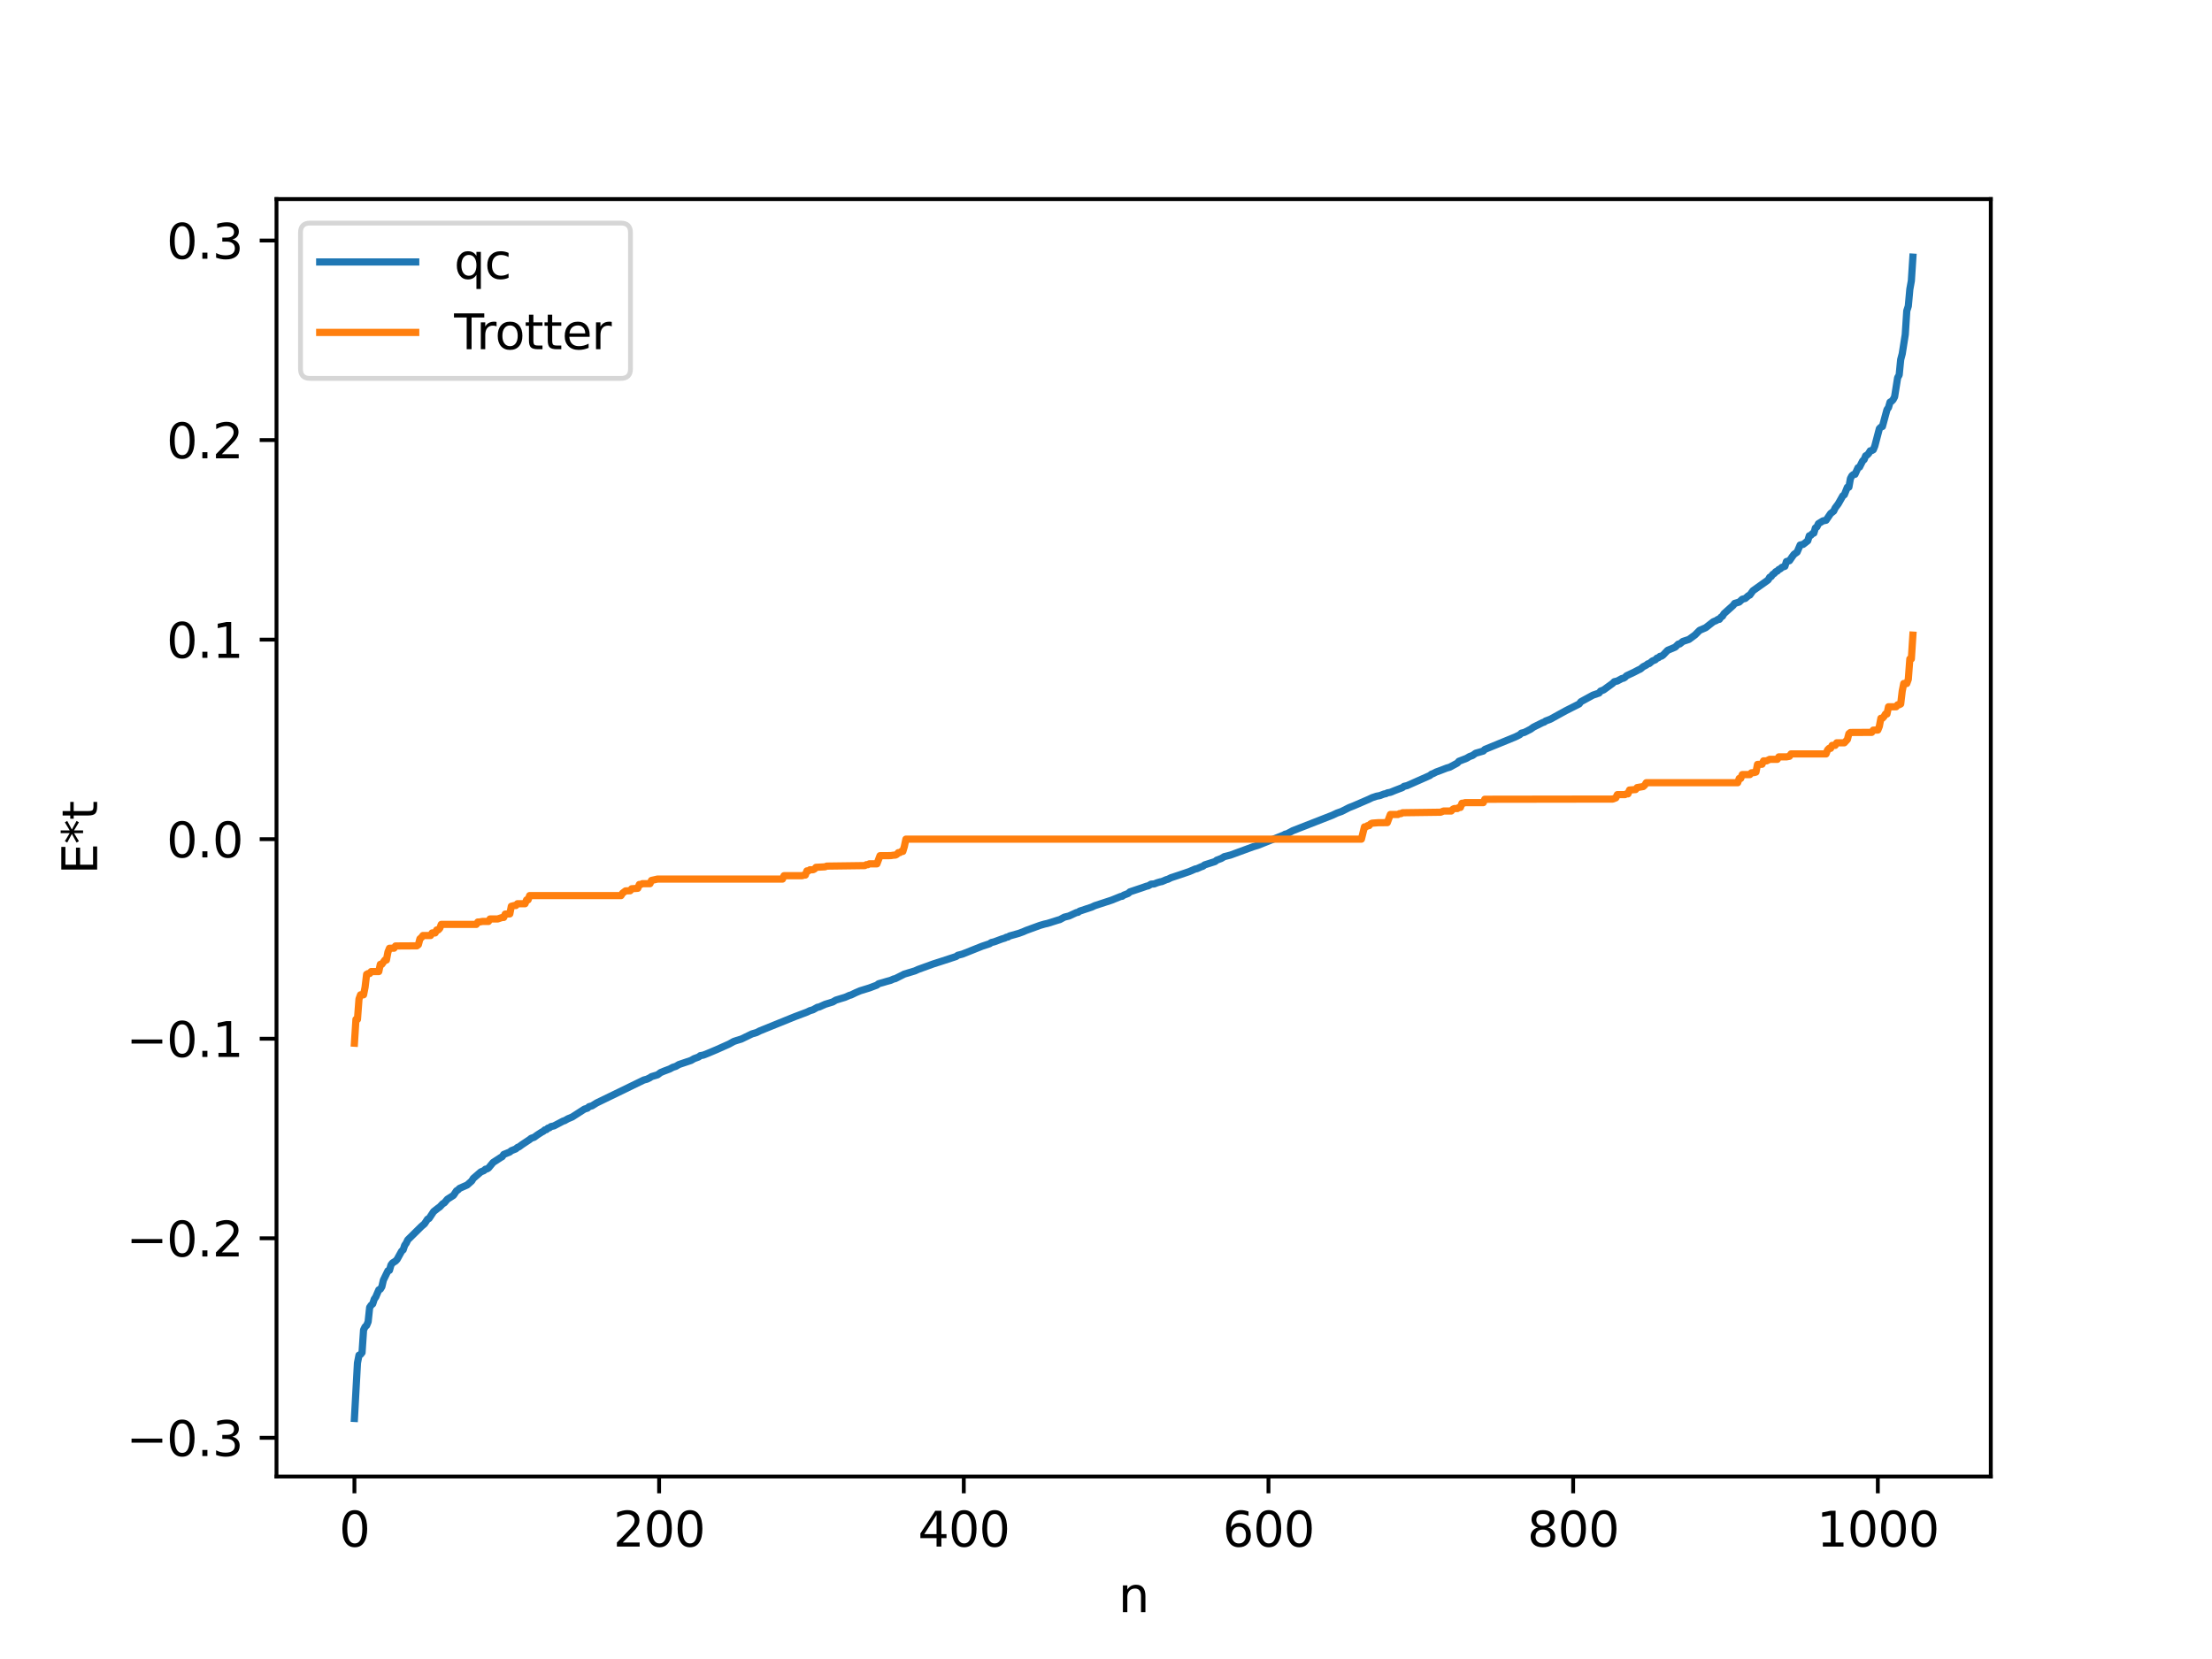 <?xml version="1.0" encoding="utf-8" standalone="no"?>
<!DOCTYPE svg PUBLIC "-//W3C//DTD SVG 1.1//EN"
  "http://www.w3.org/Graphics/SVG/1.1/DTD/svg11.dtd">
<svg xmlns:xlink="http://www.w3.org/1999/xlink" width="460.8pt" height="345.6pt" viewBox="0 0 460.8 345.6" xmlns="http://www.w3.org/2000/svg" version="1.1">
 <defs>
  <style type="text/css">*{stroke-linejoin: round; stroke-linecap: butt}</style>
 </defs>
 <g id="figure_1">
  <g id="patch_1">
   <path d="M 0 345.6 
L 460.8 345.6 
L 460.8 0 
L 0 0 
z
" style="fill: #ffffff"/>
  </g>
  <g id="axes_1">
   <g id="patch_2">
    <path d="M 57.6 307.584 
L 414.72 307.584 
L 414.72 41.472 
L 57.6 41.472 
z
" style="fill: #ffffff"/>
   </g>
   <g id="matplotlib.axis_1">
    <g id="xtick_1">
     <g id="line2d_1">
      <defs>
       <path id="m7d11f14e2e" d="M 0 0 
L 0 3.5 
" style="stroke: #000000; stroke-width: 0.8"/>
      </defs>
      <g>
       <use xlink:href="#m7d11f14e2e" x="73.833" y="307.584" style="stroke: #000000; stroke-width: 0.8"/>
      </g>
     </g>
     <g id="text_1">
      <!-- 0 -->
      <g transform="translate(70.651 322.182) scale(0.1 -0.1)">
       <defs>
        <path id="DejaVuSans-30" d="M 2034 4250 
Q 1547 4250 1301 3770 
Q 1056 3291 1056 2328 
Q 1056 1369 1301 889 
Q 1547 409 2034 409 
Q 2525 409 2770 889 
Q 3016 1369 3016 2328 
Q 3016 3291 2770 3770 
Q 2525 4250 2034 4250 
z
M 2034 4750 
Q 2819 4750 3233 4129 
Q 3647 3509 3647 2328 
Q 3647 1150 3233 529 
Q 2819 -91 2034 -91 
Q 1250 -91 836 529 
Q 422 1150 422 2328 
Q 422 3509 836 4129 
Q 1250 4750 2034 4750 
z
" transform="scale(0.016)"/>
       </defs>
       <use xlink:href="#DejaVuSans-30"/>
      </g>
     </g>
    </g>
    <g id="xtick_2">
     <g id="line2d_2">
      <g>
       <use xlink:href="#m7d11f14e2e" x="137.304" y="307.584" style="stroke: #000000; stroke-width: 0.8"/>
      </g>
     </g>
     <g id="text_2">
      <!-- 200 -->
      <g transform="translate(127.76 322.182) scale(0.1 -0.1)">
       <defs>
        <path id="DejaVuSans-32" d="M 1228 531 
L 3431 531 
L 3431 0 
L 469 0 
L 469 531 
Q 828 903 1448 1529 
Q 2069 2156 2228 2338 
Q 2531 2678 2651 2914 
Q 2772 3150 2772 3378 
Q 2772 3750 2511 3984 
Q 2250 4219 1831 4219 
Q 1534 4219 1204 4116 
Q 875 4013 500 3803 
L 500 4441 
Q 881 4594 1212 4672 
Q 1544 4750 1819 4750 
Q 2544 4750 2975 4387 
Q 3406 4025 3406 3419 
Q 3406 3131 3298 2873 
Q 3191 2616 2906 2266 
Q 2828 2175 2409 1742 
Q 1991 1309 1228 531 
z
" transform="scale(0.016)"/>
       </defs>
       <use xlink:href="#DejaVuSans-32"/>
       <use xlink:href="#DejaVuSans-30" x="63.623"/>
       <use xlink:href="#DejaVuSans-30" x="127.246"/>
      </g>
     </g>
    </g>
    <g id="xtick_3">
     <g id="line2d_3">
      <g>
       <use xlink:href="#m7d11f14e2e" x="200.775" y="307.584" style="stroke: #000000; stroke-width: 0.8"/>
      </g>
     </g>
     <g id="text_3">
      <!-- 400 -->
      <g transform="translate(191.231 322.182) scale(0.1 -0.1)">
       <defs>
        <path id="DejaVuSans-34" d="M 2419 4116 
L 825 1625 
L 2419 1625 
L 2419 4116 
z
M 2253 4666 
L 3047 4666 
L 3047 1625 
L 3713 1625 
L 3713 1100 
L 3047 1100 
L 3047 0 
L 2419 0 
L 2419 1100 
L 313 1100 
L 313 1709 
L 2253 4666 
z
" transform="scale(0.016)"/>
       </defs>
       <use xlink:href="#DejaVuSans-34"/>
       <use xlink:href="#DejaVuSans-30" x="63.623"/>
       <use xlink:href="#DejaVuSans-30" x="127.246"/>
      </g>
     </g>
    </g>
    <g id="xtick_4">
     <g id="line2d_4">
      <g>
       <use xlink:href="#m7d11f14e2e" x="264.246" y="307.584" style="stroke: #000000; stroke-width: 0.8"/>
      </g>
     </g>
     <g id="text_4">
      <!-- 600 -->
      <g transform="translate(254.702 322.182) scale(0.1 -0.1)">
       <defs>
        <path id="DejaVuSans-36" d="M 2113 2584 
Q 1688 2584 1439 2293 
Q 1191 2003 1191 1497 
Q 1191 994 1439 701 
Q 1688 409 2113 409 
Q 2538 409 2786 701 
Q 3034 994 3034 1497 
Q 3034 2003 2786 2293 
Q 2538 2584 2113 2584 
z
M 3366 4563 
L 3366 3988 
Q 3128 4100 2886 4159 
Q 2644 4219 2406 4219 
Q 1781 4219 1451 3797 
Q 1122 3375 1075 2522 
Q 1259 2794 1537 2939 
Q 1816 3084 2150 3084 
Q 2853 3084 3261 2657 
Q 3669 2231 3669 1497 
Q 3669 778 3244 343 
Q 2819 -91 2113 -91 
Q 1303 -91 875 529 
Q 447 1150 447 2328 
Q 447 3434 972 4092 
Q 1497 4750 2381 4750 
Q 2619 4750 2861 4703 
Q 3103 4656 3366 4563 
z
" transform="scale(0.016)"/>
       </defs>
       <use xlink:href="#DejaVuSans-36"/>
       <use xlink:href="#DejaVuSans-30" x="63.623"/>
       <use xlink:href="#DejaVuSans-30" x="127.246"/>
      </g>
     </g>
    </g>
    <g id="xtick_5">
     <g id="line2d_5">
      <g>
       <use xlink:href="#m7d11f14e2e" x="327.717" y="307.584" style="stroke: #000000; stroke-width: 0.8"/>
      </g>
     </g>
     <g id="text_5">
      <!-- 800 -->
      <g transform="translate(318.173 322.182) scale(0.1 -0.1)">
       <defs>
        <path id="DejaVuSans-38" d="M 2034 2216 
Q 1584 2216 1326 1975 
Q 1069 1734 1069 1313 
Q 1069 891 1326 650 
Q 1584 409 2034 409 
Q 2484 409 2743 651 
Q 3003 894 3003 1313 
Q 3003 1734 2745 1975 
Q 2488 2216 2034 2216 
z
M 1403 2484 
Q 997 2584 770 2862 
Q 544 3141 544 3541 
Q 544 4100 942 4425 
Q 1341 4750 2034 4750 
Q 2731 4750 3128 4425 
Q 3525 4100 3525 3541 
Q 3525 3141 3298 2862 
Q 3072 2584 2669 2484 
Q 3125 2378 3379 2068 
Q 3634 1759 3634 1313 
Q 3634 634 3220 271 
Q 2806 -91 2034 -91 
Q 1263 -91 848 271 
Q 434 634 434 1313 
Q 434 1759 690 2068 
Q 947 2378 1403 2484 
z
M 1172 3481 
Q 1172 3119 1398 2916 
Q 1625 2713 2034 2713 
Q 2441 2713 2670 2916 
Q 2900 3119 2900 3481 
Q 2900 3844 2670 4047 
Q 2441 4250 2034 4250 
Q 1625 4250 1398 4047 
Q 1172 3844 1172 3481 
z
" transform="scale(0.016)"/>
       </defs>
       <use xlink:href="#DejaVuSans-38"/>
       <use xlink:href="#DejaVuSans-30" x="63.623"/>
       <use xlink:href="#DejaVuSans-30" x="127.246"/>
      </g>
     </g>
    </g>
    <g id="xtick_6">
     <g id="line2d_6">
      <g>
       <use xlink:href="#m7d11f14e2e" x="391.188" y="307.584" style="stroke: #000000; stroke-width: 0.8"/>
      </g>
     </g>
     <g id="text_6">
      <!-- 1000 -->
      <g transform="translate(378.463 322.182) scale(0.1 -0.1)">
       <defs>
        <path id="DejaVuSans-31" d="M 794 531 
L 1825 531 
L 1825 4091 
L 703 3866 
L 703 4441 
L 1819 4666 
L 2450 4666 
L 2450 531 
L 3481 531 
L 3481 0 
L 794 0 
L 794 531 
z
" transform="scale(0.016)"/>
       </defs>
       <use xlink:href="#DejaVuSans-31"/>
       <use xlink:href="#DejaVuSans-30" x="63.623"/>
       <use xlink:href="#DejaVuSans-30" x="127.246"/>
       <use xlink:href="#DejaVuSans-30" x="190.869"/>
      </g>
     </g>
    </g>
    <g id="text_7">
     <!-- n -->
     <g transform="translate(232.991 335.861) scale(0.1 -0.1)">
      <defs>
       <path id="DejaVuSans-6e" d="M 3513 2113 
L 3513 0 
L 2938 0 
L 2938 2094 
Q 2938 2591 2744 2837 
Q 2550 3084 2163 3084 
Q 1697 3084 1428 2787 
Q 1159 2491 1159 1978 
L 1159 0 
L 581 0 
L 581 3500 
L 1159 3500 
L 1159 2956 
Q 1366 3272 1645 3428 
Q 1925 3584 2291 3584 
Q 2894 3584 3203 3211 
Q 3513 2838 3513 2113 
z
" transform="scale(0.016)"/>
      </defs>
      <use xlink:href="#DejaVuSans-6e"/>
     </g>
    </g>
   </g>
   <g id="matplotlib.axis_2">
    <g id="ytick_1">
     <g id="line2d_7">
      <defs>
       <path id="mbde008402c" d="M 0 0 
L -3.5 0 
" style="stroke: #000000; stroke-width: 0.8"/>
      </defs>
      <g>
       <use xlink:href="#mbde008402c" x="57.6" y="299.521" style="stroke: #000000; stroke-width: 0.8"/>
      </g>
     </g>
     <g id="text_8">
      <!-- −0.3 -->
      <g transform="translate(26.317 303.32) scale(0.1 -0.1)">
       <defs>
        <path id="DejaVuSans-2212" d="M 678 2272 
L 4684 2272 
L 4684 1741 
L 678 1741 
L 678 2272 
z
" transform="scale(0.016)"/>
        <path id="DejaVuSans-2e" d="M 684 794 
L 1344 794 
L 1344 0 
L 684 0 
L 684 794 
z
" transform="scale(0.016)"/>
        <path id="DejaVuSans-33" d="M 2597 2516 
Q 3050 2419 3304 2112 
Q 3559 1806 3559 1356 
Q 3559 666 3084 287 
Q 2609 -91 1734 -91 
Q 1441 -91 1130 -33 
Q 819 25 488 141 
L 488 750 
Q 750 597 1062 519 
Q 1375 441 1716 441 
Q 2309 441 2620 675 
Q 2931 909 2931 1356 
Q 2931 1769 2642 2001 
Q 2353 2234 1838 2234 
L 1294 2234 
L 1294 2753 
L 1863 2753 
Q 2328 2753 2575 2939 
Q 2822 3125 2822 3475 
Q 2822 3834 2567 4026 
Q 2313 4219 1838 4219 
Q 1578 4219 1281 4162 
Q 984 4106 628 3988 
L 628 4550 
Q 988 4650 1302 4700 
Q 1616 4750 1894 4750 
Q 2613 4750 3031 4423 
Q 3450 4097 3450 3541 
Q 3450 3153 3228 2886 
Q 3006 2619 2597 2516 
z
" transform="scale(0.016)"/>
       </defs>
       <use xlink:href="#DejaVuSans-2212"/>
       <use xlink:href="#DejaVuSans-30" x="83.789"/>
       <use xlink:href="#DejaVuSans-2e" x="147.412"/>
       <use xlink:href="#DejaVuSans-33" x="179.199"/>
      </g>
     </g>
    </g>
    <g id="ytick_2">
     <g id="line2d_8">
      <g>
       <use xlink:href="#mbde008402c" x="57.6" y="257.952" style="stroke: #000000; stroke-width: 0.8"/>
      </g>
     </g>
     <g id="text_9">
      <!-- −0.2 -->
      <g transform="translate(26.317 261.751) scale(0.1 -0.1)">
       <use xlink:href="#DejaVuSans-2212"/>
       <use xlink:href="#DejaVuSans-30" x="83.789"/>
       <use xlink:href="#DejaVuSans-2e" x="147.412"/>
       <use xlink:href="#DejaVuSans-32" x="179.199"/>
      </g>
     </g>
    </g>
    <g id="ytick_3">
     <g id="line2d_9">
      <g>
       <use xlink:href="#mbde008402c" x="57.6" y="216.382" style="stroke: #000000; stroke-width: 0.8"/>
      </g>
     </g>
     <g id="text_10">
      <!-- −0.1 -->
      <g transform="translate(26.317 220.181) scale(0.1 -0.1)">
       <use xlink:href="#DejaVuSans-2212"/>
       <use xlink:href="#DejaVuSans-30" x="83.789"/>
       <use xlink:href="#DejaVuSans-2e" x="147.412"/>
       <use xlink:href="#DejaVuSans-31" x="179.199"/>
      </g>
     </g>
    </g>
    <g id="ytick_4">
     <g id="line2d_10">
      <g>
       <use xlink:href="#mbde008402c" x="57.6" y="174.812" style="stroke: #000000; stroke-width: 0.8"/>
      </g>
     </g>
     <g id="text_11">
      <!-- 0.0 -->
      <g transform="translate(34.697 178.612) scale(0.1 -0.1)">
       <use xlink:href="#DejaVuSans-30"/>
       <use xlink:href="#DejaVuSans-2e" x="63.623"/>
       <use xlink:href="#DejaVuSans-30" x="95.41"/>
      </g>
     </g>
    </g>
    <g id="ytick_5">
     <g id="line2d_11">
      <g>
       <use xlink:href="#mbde008402c" x="57.6" y="133.243" style="stroke: #000000; stroke-width: 0.8"/>
      </g>
     </g>
     <g id="text_12">
      <!-- 0.1 -->
      <g transform="translate(34.697 137.042) scale(0.1 -0.1)">
       <use xlink:href="#DejaVuSans-30"/>
       <use xlink:href="#DejaVuSans-2e" x="63.623"/>
       <use xlink:href="#DejaVuSans-31" x="95.41"/>
      </g>
     </g>
    </g>
    <g id="ytick_6">
     <g id="line2d_12">
      <g>
       <use xlink:href="#mbde008402c" x="57.6" y="91.673" style="stroke: #000000; stroke-width: 0.8"/>
      </g>
     </g>
     <g id="text_13">
      <!-- 0.2 -->
      <g transform="translate(34.697 95.472) scale(0.1 -0.1)">
       <use xlink:href="#DejaVuSans-30"/>
       <use xlink:href="#DejaVuSans-2e" x="63.623"/>
       <use xlink:href="#DejaVuSans-32" x="95.41"/>
      </g>
     </g>
    </g>
    <g id="ytick_7">
     <g id="line2d_13">
      <g>
       <use xlink:href="#mbde008402c" x="57.6" y="50.104" style="stroke: #000000; stroke-width: 0.8"/>
      </g>
     </g>
     <g id="text_14">
      <!-- 0.3 -->
      <g transform="translate(34.697 53.903) scale(0.1 -0.1)">
       <use xlink:href="#DejaVuSans-30"/>
       <use xlink:href="#DejaVuSans-2e" x="63.623"/>
       <use xlink:href="#DejaVuSans-33" x="95.41"/>
      </g>
     </g>
    </g>
    <g id="text_15">
     <!-- E*t -->
     <g transform="translate(20.238 182.148) rotate(-90) scale(0.1 -0.1)">
      <defs>
       <path id="DejaVuSans-45" d="M 628 4666 
L 3578 4666 
L 3578 4134 
L 1259 4134 
L 1259 2753 
L 3481 2753 
L 3481 2222 
L 1259 2222 
L 1259 531 
L 3634 531 
L 3634 0 
L 628 0 
L 628 4666 
z
" transform="scale(0.016)"/>
       <path id="DejaVuSans-2a" d="M 3009 3897 
L 1888 3291 
L 3009 2681 
L 2828 2375 
L 1778 3009 
L 1778 1831 
L 1422 1831 
L 1422 3009 
L 372 2375 
L 191 2681 
L 1313 3291 
L 191 3897 
L 372 4206 
L 1422 3572 
L 1422 4750 
L 1778 4750 
L 1778 3572 
L 2828 4206 
L 3009 3897 
z
" transform="scale(0.016)"/>
       <path id="DejaVuSans-74" d="M 1172 4494 
L 1172 3500 
L 2356 3500 
L 2356 3053 
L 1172 3053 
L 1172 1153 
Q 1172 725 1289 603 
Q 1406 481 1766 481 
L 2356 481 
L 2356 0 
L 1766 0 
Q 1100 0 847 248 
Q 594 497 594 1153 
L 594 3053 
L 172 3053 
L 172 3500 
L 594 3500 
L 594 4494 
L 1172 4494 
z
" transform="scale(0.016)"/>
      </defs>
      <use xlink:href="#DejaVuSans-45"/>
      <use xlink:href="#DejaVuSans-2a" x="63.184"/>
      <use xlink:href="#DejaVuSans-74" x="113.184"/>
     </g>
    </g>
   </g>
   <g id="line2d_14">
    <path d="M 73.833 295.488 
L 74.467 283.931 
L 74.785 282.306 
L 75.102 282.168 
L 75.42 281.771 
L 75.737 277.057 
L 76.054 276.389 
L 76.372 276.12 
L 76.689 275.344 
L 77.006 272.356 
L 77.324 271.889 
L 77.641 271.628 
L 77.958 270.649 
L 78.276 270.191 
L 78.91 268.698 
L 79.228 268.559 
L 79.545 268.058 
L 79.862 266.683 
L 80.815 264.728 
L 81.132 264.635 
L 81.449 263.516 
L 81.767 263.099 
L 82.401 262.698 
L 82.719 262.358 
L 83.671 260.635 
L 83.988 260.363 
L 84.305 259.418 
L 84.623 258.972 
L 84.94 258.297 
L 87.796 255.48 
L 88.431 254.939 
L 89.066 253.971 
L 89.383 253.827 
L 90.335 252.39 
L 91.287 251.643 
L 91.605 251.429 
L 92.239 250.752 
L 92.557 250.586 
L 93.191 249.828 
L 94.461 249.019 
L 95.096 248.066 
L 95.413 247.882 
L 95.73 247.557 
L 97.317 246.856 
L 98.269 246.013 
L 98.586 245.493 
L 100.173 244.125 
L 100.808 243.866 
L 101.125 243.567 
L 101.443 243.51 
L 101.76 243.325 
L 102.712 242.17 
L 104.299 241.135 
L 104.616 240.959 
L 104.934 240.495 
L 106.203 239.983 
L 106.52 239.709 
L 107.472 239.332 
L 107.79 239.026 
L 108.107 238.917 
L 108.742 238.447 
L 110.329 237.395 
L 110.646 237.132 
L 111.281 236.913 
L 111.915 236.442 
L 112.867 235.832 
L 113.185 235.668 
L 113.502 235.372 
L 113.82 235.329 
L 114.137 235.012 
L 114.454 234.946 
L 114.772 234.688 
L 115.406 234.544 
L 117.31 233.542 
L 117.628 233.448 
L 118.262 233.082 
L 119.215 232.68 
L 121.753 231.046 
L 122.388 230.848 
L 122.705 230.544 
L 123.34 230.359 
L 124.292 229.763 
L 134.13 224.983 
L 134.765 224.815 
L 135.4 224.503 
L 135.717 224.284 
L 136.986 223.903 
L 137.621 223.427 
L 138.256 223.161 
L 139.525 222.684 
L 140.16 222.34 
L 140.795 222.14 
L 141.429 221.762 
L 143.968 220.903 
L 144.603 220.532 
L 145.555 220.183 
L 145.872 219.918 
L 146.507 219.801 
L 147.459 219.429 
L 149.363 218.625 
L 151.902 217.487 
L 152.854 216.956 
L 153.489 216.741 
L 154.441 216.452 
L 156.662 215.376 
L 157.615 215.095 
L 158.249 214.765 
L 165.548 211.804 
L 168.087 210.85 
L 168.722 210.543 
L 169.357 210.357 
L 170.309 209.822 
L 170.626 209.786 
L 171.896 209.215 
L 173.482 208.723 
L 174.117 208.346 
L 175.069 208.05 
L 176.021 207.763 
L 176.973 207.347 
L 177.291 207.269 
L 178.243 206.805 
L 179.195 206.396 
L 180.464 206.007 
L 181.099 205.811 
L 182.686 205.213 
L 183.003 204.941 
L 183.955 204.672 
L 184.59 204.481 
L 185.542 204.218 
L 186.177 203.933 
L 186.494 203.875 
L 188.398 202.915 
L 190.62 202.244 
L 191.254 201.953 
L 194.428 200.802 
L 196.015 200.294 
L 199.188 199.255 
L 199.505 199.007 
L 200.458 198.765 
L 204.583 197.12 
L 206.17 196.59 
L 206.487 196.353 
L 207.122 196.195 
L 208.709 195.606 
L 209.343 195.415 
L 209.661 195.23 
L 209.978 195.195 
L 210.296 194.985 
L 212.2 194.448 
L 213.152 194.098 
L 213.786 193.818 
L 216.643 192.776 
L 217.595 192.501 
L 218.229 192.358 
L 220.451 191.656 
L 220.768 191.578 
L 221.72 191.059 
L 222.672 190.823 
L 224.259 190.097 
L 224.577 190.055 
L 224.894 189.81 
L 227.433 188.965 
L 228.067 188.666 
L 231.558 187.523 
L 233.462 186.752 
L 233.78 186.709 
L 234.097 186.479 
L 234.732 186.234 
L 235.049 186.105 
L 235.367 185.793 
L 237.905 184.942 
L 238.858 184.606 
L 239.175 184.548 
L 239.81 184.181 
L 240.444 184.135 
L 241.079 183.886 
L 241.714 183.7 
L 242.031 183.65 
L 242.983 183.245 
L 243.3 183.165 
L 243.935 182.847 
L 245.839 182.216 
L 247.743 181.566 
L 249.013 181.02 
L 249.33 180.97 
L 250.282 180.549 
L 250.6 180.458 
L 250.917 180.182 
L 253.139 179.47 
L 253.456 179.193 
L 254.408 178.835 
L 255.043 178.452 
L 256.312 178.132 
L 261.072 176.387 
L 262.024 176.103 
L 267.42 173.955 
L 267.737 173.758 
L 268.054 173.719 
L 269.324 173.043 
L 277.575 169.821 
L 278.527 169.372 
L 279.479 169.038 
L 281.066 168.232 
L 282.018 167.86 
L 285.191 166.486 
L 285.826 166.176 
L 286.778 165.861 
L 287.413 165.745 
L 288.365 165.39 
L 288.682 165.35 
L 289 165.176 
L 289.634 165.057 
L 290.586 164.669 
L 292.173 164.057 
L 292.491 163.803 
L 293.125 163.658 
L 297.886 161.546 
L 298.203 161.269 
L 298.52 161.166 
L 299.155 160.835 
L 300.107 160.489 
L 301.377 159.997 
L 302.011 159.818 
L 303.598 158.957 
L 303.915 158.59 
L 305.502 157.974 
L 306.137 157.601 
L 306.772 157.37 
L 307.406 156.914 
L 308.993 156.457 
L 309.31 156.119 
L 315.658 153.519 
L 316.292 153.208 
L 316.61 153.046 
L 316.927 152.731 
L 317.562 152.57 
L 318.831 151.921 
L 319.466 151.468 
L 321.37 150.521 
L 321.687 150.422 
L 322.005 150.184 
L 322.957 149.831 
L 326.13 148.082 
L 328.986 146.635 
L 329.304 146.196 
L 331.843 144.811 
L 333.112 144.374 
L 333.429 143.964 
L 334.064 143.722 
L 335.968 142.34 
L 336.286 142.009 
L 336.92 141.865 
L 337.872 141.348 
L 338.19 141.292 
L 338.507 141.106 
L 338.824 140.78 
L 340.411 140.033 
L 341.363 139.532 
L 341.681 139.404 
L 342.315 138.879 
L 342.95 138.557 
L 343.267 138.293 
L 343.585 138.226 
L 344.22 137.701 
L 344.854 137.443 
L 345.172 137.095 
L 345.489 137.014 
L 345.806 136.729 
L 346.124 136.685 
L 346.441 136.47 
L 347.393 135.476 
L 348.98 134.808 
L 349.615 134.183 
L 349.932 134.14 
L 350.567 133.622 
L 351.836 133.205 
L 353.105 132.272 
L 354.058 131.31 
L 355.327 130.763 
L 356.914 129.521 
L 357.548 129.26 
L 357.866 129.029 
L 358.183 129.02 
L 358.5 128.562 
L 358.818 128.372 
L 359.135 127.838 
L 361.039 126.131 
L 361.357 125.702 
L 362.309 125.424 
L 362.943 124.834 
L 363.578 124.659 
L 364.213 124.098 
L 364.53 123.956 
L 365.165 123.066 
L 368.021 121.037 
L 368.339 120.807 
L 368.656 120.252 
L 368.973 120.103 
L 369.291 119.649 
L 369.608 119.467 
L 369.925 119.094 
L 370.243 118.97 
L 370.56 118.629 
L 370.877 118.506 
L 371.195 118.192 
L 371.829 117.973 
L 372.147 116.976 
L 372.781 116.807 
L 373.416 115.884 
L 373.734 115.47 
L 374.368 115.021 
L 375.003 113.534 
L 375.638 113.399 
L 376.59 112.655 
L 376.907 111.615 
L 377.224 111.517 
L 377.542 111.177 
L 377.859 111.052 
L 378.177 109.977 
L 378.494 109.77 
L 378.811 109.092 
L 379.763 108.504 
L 380.398 108.383 
L 381.35 106.978 
L 381.985 106.478 
L 382.302 105.812 
L 382.937 104.968 
L 383.889 103.29 
L 384.206 103.072 
L 384.841 101.493 
L 385.158 101.484 
L 385.476 99.694 
L 385.793 99.096 
L 386.11 98.856 
L 386.428 98.813 
L 387.062 97.43 
L 387.38 97.296 
L 388.015 96.021 
L 388.332 95.739 
L 388.649 94.952 
L 388.967 94.783 
L 389.284 94.445 
L 389.601 93.912 
L 389.919 93.871 
L 390.236 93.69 
L 390.553 92.921 
L 391.505 89.304 
L 391.823 88.976 
L 392.14 88.853 
L 393.092 85.343 
L 393.41 84.888 
L 393.727 83.771 
L 394.044 83.6 
L 394.362 83.267 
L 394.679 82.673 
L 395.314 78.669 
L 395.631 78.123 
L 395.948 74.916 
L 396.266 73.712 
L 396.9 69.687 
L 397.218 64.75 
L 397.535 63.764 
L 397.853 60.257 
L 398.17 58.507 
L 398.487 53.568 
L 398.487 53.568 
" clip-path="url(#pb22a381dec)" style="fill: none; stroke: #1f77b4; stroke-width: 1.5; stroke-linecap: square"/>
   </g>
   <g id="line2d_15">
    <path d="M 73.833 217.317 
L 74.15 212.357 
L 74.467 212.357 
L 74.785 208.117 
L 75.102 207.237 
L 75.737 207.237 
L 76.054 205.65 
L 76.372 202.972 
L 76.689 202.808 
L 77.006 202.808 
L 77.324 202.394 
L 78.91 202.394 
L 79.228 200.883 
L 79.545 200.883 
L 80.18 199.998 
L 80.497 199.998 
L 80.815 198.328 
L 81.132 197.541 
L 82.084 197.528 
L 82.401 197.062 
L 86.844 197.036 
L 87.162 196.781 
L 87.479 195.571 
L 87.796 195.303 
L 88.114 194.884 
L 89.7 194.884 
L 90.018 194.349 
L 90.653 194.349 
L 90.97 193.727 
L 91.287 193.727 
L 91.605 193.403 
L 91.922 192.569 
L 99.221 192.569 
L 99.539 192.073 
L 99.856 192.073 
L 100.491 191.955 
L 101.76 191.955 
L 102.077 191.44 
L 103.664 191.44 
L 104.616 191.123 
L 104.934 191.123 
L 105.251 190.418 
L 106.203 190.382 
L 106.52 188.789 
L 107.155 188.631 
L 107.472 188.631 
L 107.79 188.265 
L 109.377 188.265 
L 109.694 187.46 
L 110.011 187.46 
L 110.329 186.57 
L 129.37 186.57 
L 129.687 186.065 
L 130.322 185.589 
L 131.274 185.559 
L 131.591 185.146 
L 132.861 185.051 
L 133.178 184.255 
L 133.496 184.255 
L 133.813 184.089 
L 135.4 184.089 
L 135.717 183.41 
L 136.986 183.126 
L 163.01 183.126 
L 163.327 182.422 
L 167.135 182.422 
L 167.453 182.293 
L 167.77 182.293 
L 168.087 181.421 
L 168.405 181.421 
L 168.722 181.189 
L 169.357 181.189 
L 169.674 181.038 
L 169.991 180.679 
L 171.896 180.57 
L 172.213 180.425 
L 180.147 180.318 
L 180.464 180.132 
L 180.781 180.132 
L 181.099 179.951 
L 182.686 179.951 
L 183.32 178.256 
L 185.542 178.241 
L 186.177 178.143 
L 186.494 178.143 
L 186.811 177.994 
L 187.129 177.621 
L 187.446 177.621 
L 187.763 177.369 
L 188.081 177.369 
L 188.398 176.315 
L 188.715 174.812 
L 283.605 174.812 
L 284.239 172.256 
L 284.557 172.256 
L 284.874 172.004 
L 285.191 172.004 
L 285.509 171.631 
L 285.826 171.482 
L 287.096 171.384 
L 289 171.369 
L 289.634 169.674 
L 291.221 169.674 
L 291.539 169.493 
L 291.856 169.493 
L 292.173 169.307 
L 300.107 169.2 
L 300.742 168.946 
L 302.329 168.946 
L 302.646 168.586 
L 302.963 168.436 
L 303.598 168.436 
L 303.915 168.204 
L 304.233 168.204 
L 304.55 167.332 
L 304.867 167.332 
L 305.185 167.203 
L 308.993 167.203 
L 309.31 166.499 
L 335.968 166.46 
L 336.603 166.215 
L 336.92 165.536 
L 338.507 165.536 
L 338.824 165.37 
L 339.142 165.37 
L 339.459 164.574 
L 340.729 164.479 
L 341.046 164.066 
L 342.315 163.852 
L 342.633 163.56 
L 342.95 163.055 
L 361.991 163.055 
L 362.309 162.165 
L 362.626 162.165 
L 362.943 161.36 
L 364.53 161.36 
L 364.848 160.993 
L 365.482 160.93 
L 365.8 160.836 
L 366.117 159.243 
L 367.069 159.207 
L 367.386 158.501 
L 368.021 158.501 
L 368.656 158.185 
L 370.243 158.185 
L 370.56 157.67 
L 372.147 157.67 
L 372.781 157.552 
L 373.099 157.056 
L 380.398 157.056 
L 380.715 156.222 
L 381.033 155.898 
L 381.35 155.898 
L 381.667 155.276 
L 382.302 155.276 
L 382.62 154.741 
L 384.206 154.741 
L 384.841 154.054 
L 385.158 152.844 
L 385.476 152.589 
L 389.919 152.562 
L 390.236 152.097 
L 391.188 152.084 
L 391.505 151.297 
L 391.823 149.627 
L 392.14 149.627 
L 392.458 149.289 
L 392.775 148.742 
L 393.092 148.742 
L 393.41 147.231 
L 394.996 147.231 
L 395.314 146.817 
L 395.631 146.817 
L 395.948 146.652 
L 396.266 143.975 
L 396.583 142.388 
L 397.218 142.388 
L 397.535 141.508 
L 397.853 137.268 
L 398.17 137.268 
L 398.487 132.308 
L 398.487 132.308 
" clip-path="url(#pb22a381dec)" style="fill: none; stroke: #ff7f0e; stroke-width: 1.5; stroke-linecap: square"/>
   </g>
   <g id="patch_3">
    <path d="M 57.6 307.584 
L 57.6 41.472 
" style="fill: none; stroke: #000000; stroke-width: 0.8; stroke-linejoin: miter; stroke-linecap: square"/>
   </g>
   <g id="patch_4">
    <path d="M 414.72 307.584 
L 414.72 41.472 
" style="fill: none; stroke: #000000; stroke-width: 0.8; stroke-linejoin: miter; stroke-linecap: square"/>
   </g>
   <g id="patch_5">
    <path d="M 57.6 307.584 
L 414.72 307.584 
" style="fill: none; stroke: #000000; stroke-width: 0.8; stroke-linejoin: miter; stroke-linecap: square"/>
   </g>
   <g id="patch_6">
    <path d="M 57.6 41.472 
L 414.72 41.472 
" style="fill: none; stroke: #000000; stroke-width: 0.8; stroke-linejoin: miter; stroke-linecap: square"/>
   </g>
   <g id="legend_1">
    <g id="patch_7">
     <path d="M 64.6 78.828 
L 129.342 78.828 
Q 131.342 78.828 131.342 76.828 
L 131.342 48.472 
Q 131.342 46.472 129.342 46.472 
L 64.6 46.472 
Q 62.6 46.472 62.6 48.472 
L 62.6 76.828 
Q 62.6 78.828 64.6 78.828 
z
" style="fill: #ffffff; opacity: 0.8; stroke: #cccccc; stroke-linejoin: miter"/>
    </g>
    <g id="line2d_16">
     <path d="M 66.6 54.57 
L 76.6 54.57 
L 86.6 54.57 
" style="fill: none; stroke: #1f77b4; stroke-width: 1.5; stroke-linecap: square"/>
    </g>
    <g id="text_16">
     <!-- qc -->
     <g transform="translate(94.6 58.07) scale(0.1 -0.1)">
      <defs>
       <path id="DejaVuSans-71" d="M 947 1747 
Q 947 1113 1208 752 
Q 1469 391 1925 391 
Q 2381 391 2643 752 
Q 2906 1113 2906 1747 
Q 2906 2381 2643 2742 
Q 2381 3103 1925 3103 
Q 1469 3103 1208 2742 
Q 947 2381 947 1747 
z
M 2906 525 
Q 2725 213 2448 61 
Q 2172 -91 1784 -91 
Q 1150 -91 751 415 
Q 353 922 353 1747 
Q 353 2572 751 3078 
Q 1150 3584 1784 3584 
Q 2172 3584 2448 3432 
Q 2725 3281 2906 2969 
L 2906 3500 
L 3481 3500 
L 3481 -1331 
L 2906 -1331 
L 2906 525 
z
" transform="scale(0.016)"/>
       <path id="DejaVuSans-63" d="M 3122 3366 
L 3122 2828 
Q 2878 2963 2633 3030 
Q 2388 3097 2138 3097 
Q 1578 3097 1268 2742 
Q 959 2388 959 1747 
Q 959 1106 1268 751 
Q 1578 397 2138 397 
Q 2388 397 2633 464 
Q 2878 531 3122 666 
L 3122 134 
Q 2881 22 2623 -34 
Q 2366 -91 2075 -91 
Q 1284 -91 818 406 
Q 353 903 353 1747 
Q 353 2603 823 3093 
Q 1294 3584 2113 3584 
Q 2378 3584 2631 3529 
Q 2884 3475 3122 3366 
z
" transform="scale(0.016)"/>
      </defs>
      <use xlink:href="#DejaVuSans-71"/>
      <use xlink:href="#DejaVuSans-63" x="63.477"/>
     </g>
    </g>
    <g id="line2d_17">
     <path d="M 66.6 69.249 
L 76.6 69.249 
L 86.6 69.249 
" style="fill: none; stroke: #ff7f0e; stroke-width: 1.5; stroke-linecap: square"/>
    </g>
    <g id="text_17">
     <!-- Trotter -->
     <g transform="translate(94.6 72.749) scale(0.1 -0.1)">
      <defs>
       <path id="DejaVuSans-54" d="M -19 4666 
L 3928 4666 
L 3928 4134 
L 2272 4134 
L 2272 0 
L 1638 0 
L 1638 4134 
L -19 4134 
L -19 4666 
z
" transform="scale(0.016)"/>
       <path id="DejaVuSans-72" d="M 2631 2963 
Q 2534 3019 2420 3045 
Q 2306 3072 2169 3072 
Q 1681 3072 1420 2755 
Q 1159 2438 1159 1844 
L 1159 0 
L 581 0 
L 581 3500 
L 1159 3500 
L 1159 2956 
Q 1341 3275 1631 3429 
Q 1922 3584 2338 3584 
Q 2397 3584 2469 3576 
Q 2541 3569 2628 3553 
L 2631 2963 
z
" transform="scale(0.016)"/>
       <path id="DejaVuSans-6f" d="M 1959 3097 
Q 1497 3097 1228 2736 
Q 959 2375 959 1747 
Q 959 1119 1226 758 
Q 1494 397 1959 397 
Q 2419 397 2687 759 
Q 2956 1122 2956 1747 
Q 2956 2369 2687 2733 
Q 2419 3097 1959 3097 
z
M 1959 3584 
Q 2709 3584 3137 3096 
Q 3566 2609 3566 1747 
Q 3566 888 3137 398 
Q 2709 -91 1959 -91 
Q 1206 -91 779 398 
Q 353 888 353 1747 
Q 353 2609 779 3096 
Q 1206 3584 1959 3584 
z
" transform="scale(0.016)"/>
       <path id="DejaVuSans-65" d="M 3597 1894 
L 3597 1613 
L 953 1613 
Q 991 1019 1311 708 
Q 1631 397 2203 397 
Q 2534 397 2845 478 
Q 3156 559 3463 722 
L 3463 178 
Q 3153 47 2828 -22 
Q 2503 -91 2169 -91 
Q 1331 -91 842 396 
Q 353 884 353 1716 
Q 353 2575 817 3079 
Q 1281 3584 2069 3584 
Q 2775 3584 3186 3129 
Q 3597 2675 3597 1894 
z
M 3022 2063 
Q 3016 2534 2758 2815 
Q 2500 3097 2075 3097 
Q 1594 3097 1305 2825 
Q 1016 2553 972 2059 
L 3022 2063 
z
" transform="scale(0.016)"/>
      </defs>
      <use xlink:href="#DejaVuSans-54"/>
      <use xlink:href="#DejaVuSans-72" x="46.334"/>
      <use xlink:href="#DejaVuSans-6f" x="85.197"/>
      <use xlink:href="#DejaVuSans-74" x="146.379"/>
      <use xlink:href="#DejaVuSans-74" x="185.588"/>
      <use xlink:href="#DejaVuSans-65" x="224.797"/>
      <use xlink:href="#DejaVuSans-72" x="286.32"/>
     </g>
    </g>
   </g>
  </g>
 </g>
 <defs>
  <clipPath id="pb22a381dec">
   <rect x="57.6" y="41.472" width="357.12" height="266.112"/>
  </clipPath>
 </defs>
</svg>
